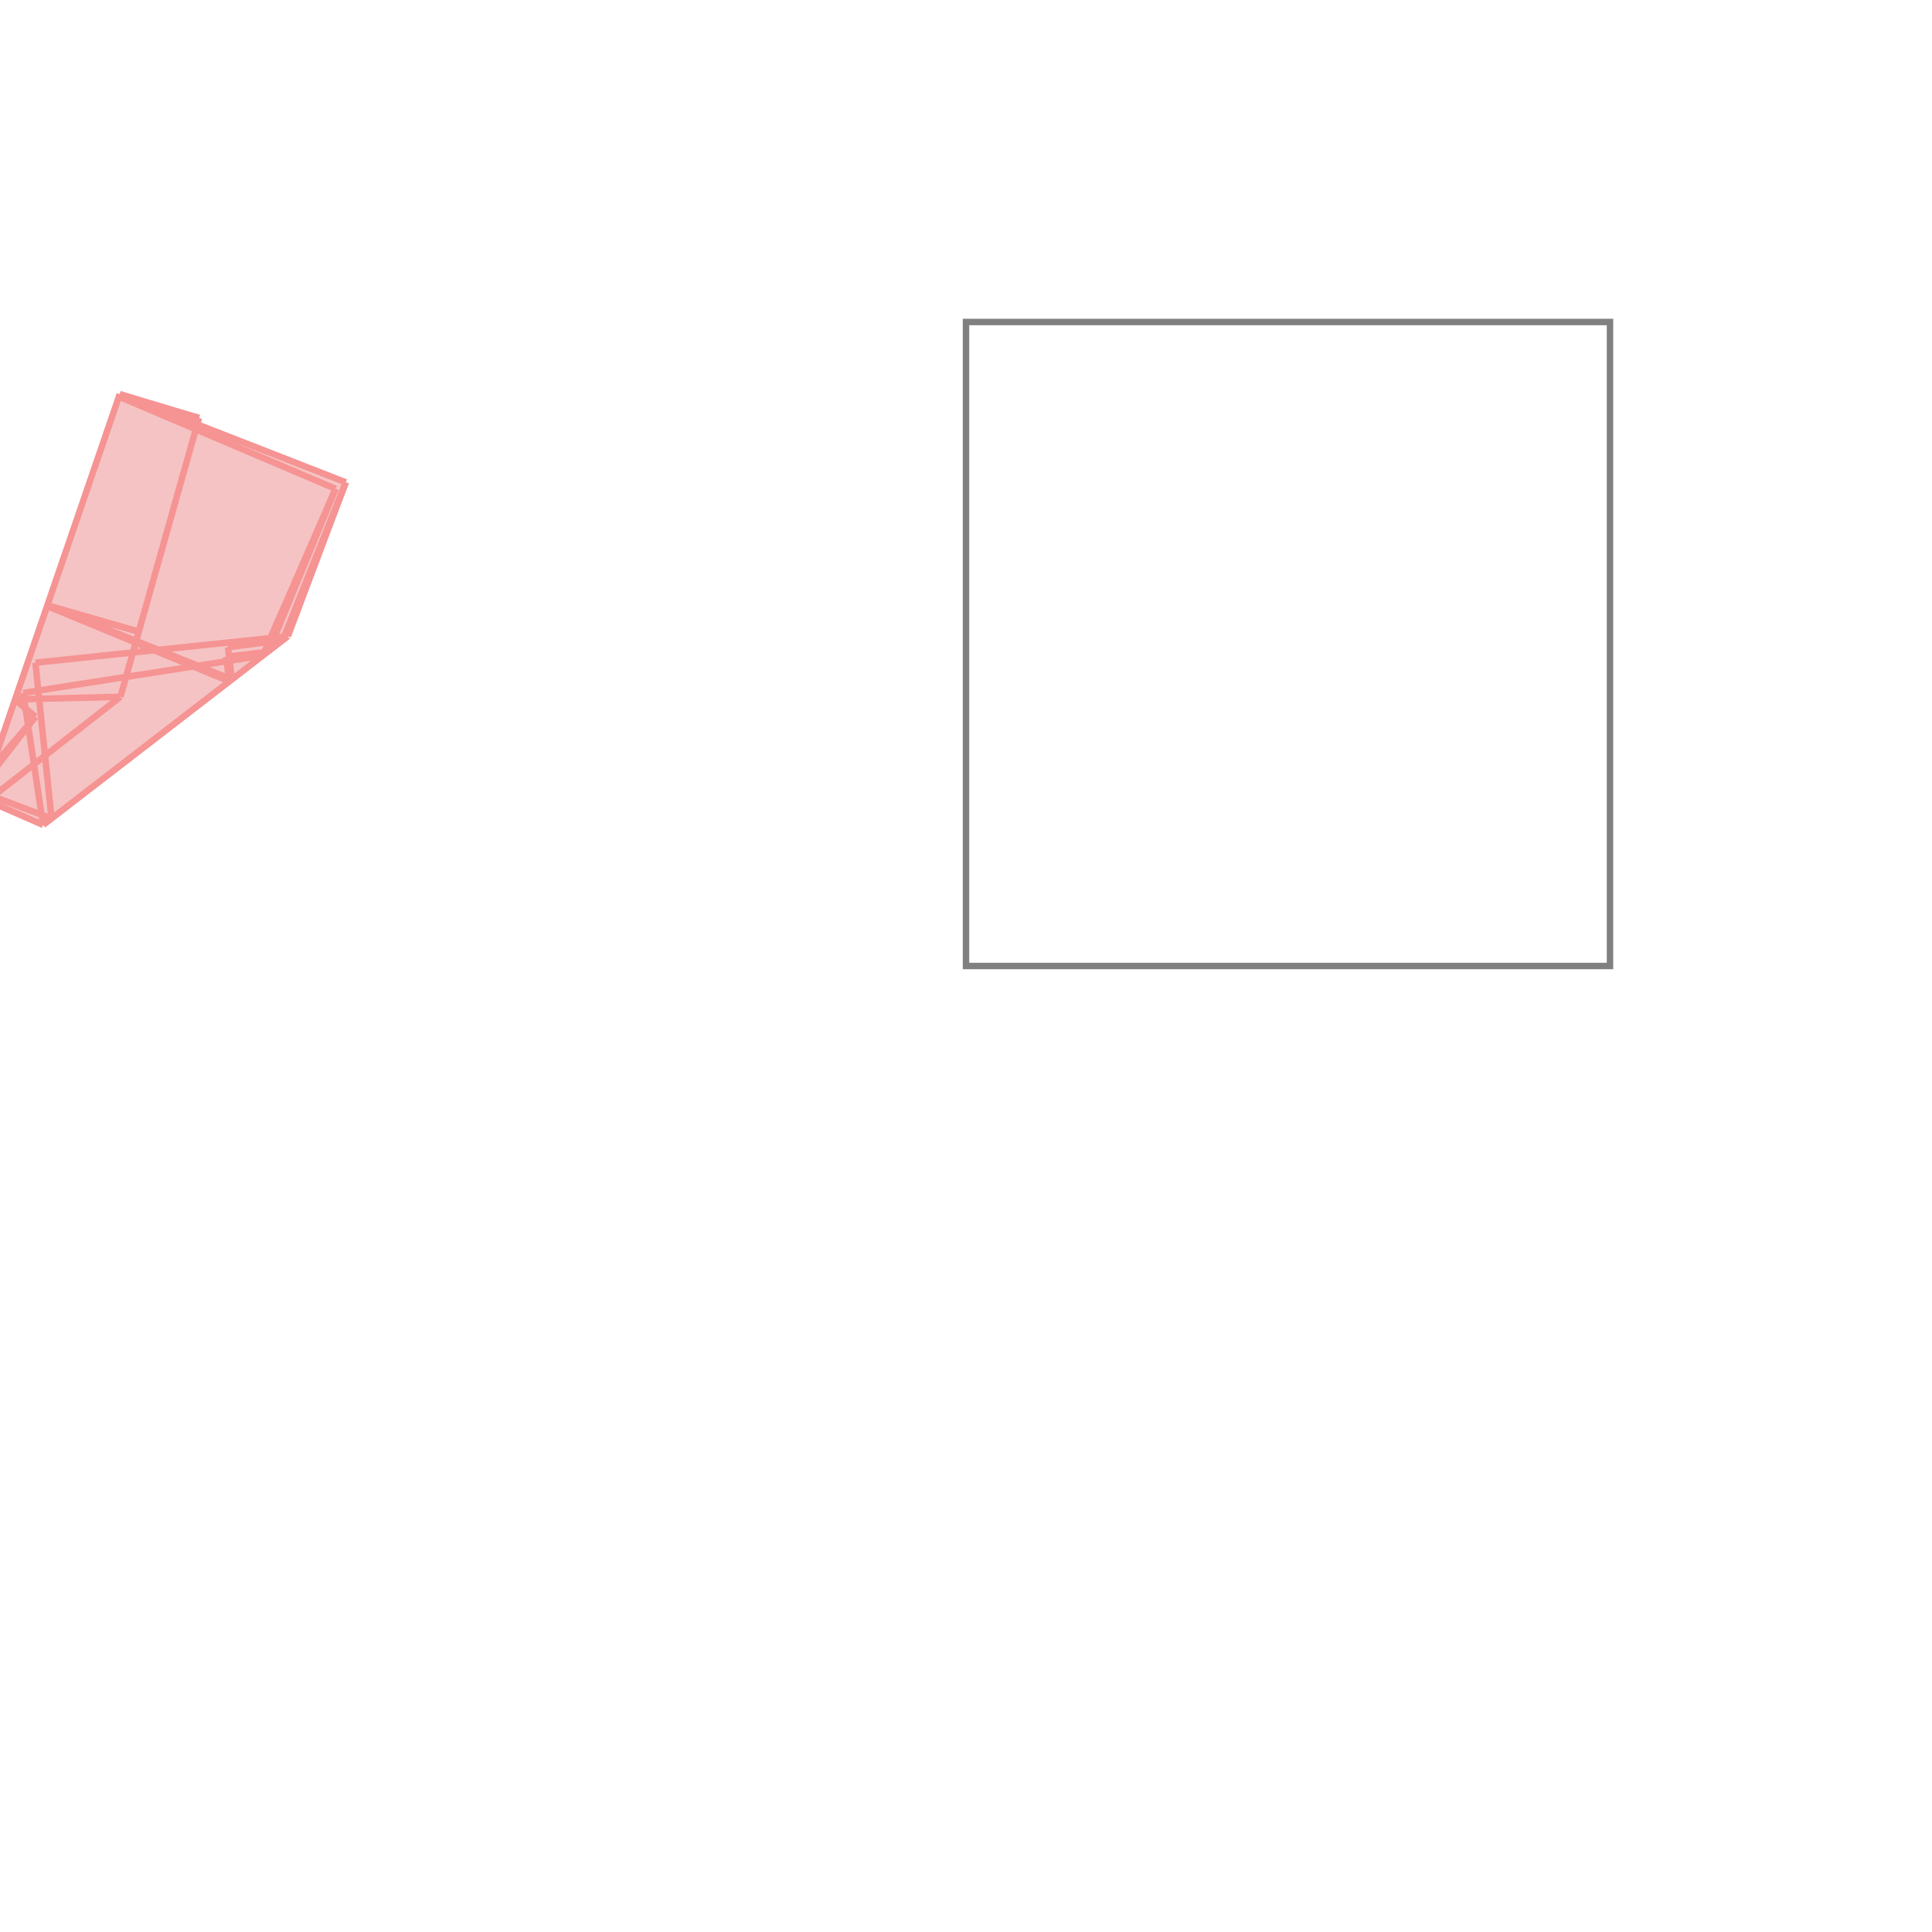 <svg xmlns="http://www.w3.org/2000/svg" viewBox="-1.5 -1.5 3 3">
<g transform="scale(1, -1)">
<path d="M-1.433 0.219 L-1.053 0.512 L-0.963 0.751 L-1.193 0.841 L-1.191 0.851 L-1.314 0.888 L-1.529 0.261 z " fill="rgb(245,195,195)" />
<path d="M0 0 L1 0 L1 1 L0 1  z" fill="none" stroke="rgb(128,128,128)" stroke-width="0.01" />
<line x1="-1.445" y1="0.387" x2="-1.477" y2="0.414" style="stroke:rgb(246,147,147);stroke-width:0.01" />
<line x1="-1.433" y1="0.219" x2="-1.529" y2="0.261" style="stroke:rgb(246,147,147);stroke-width:0.01" />
<line x1="-1.42" y1="0.229" x2="-1.526" y2="0.269" style="stroke:rgb(246,147,147);stroke-width:0.01" />
<line x1="-1.433" y1="0.219" x2="-1.464" y2="0.424" style="stroke:rgb(246,147,147);stroke-width:0.01" />
<line x1="-1.511" y1="0.264" x2="-1.526" y2="0.269" style="stroke:rgb(246,147,147);stroke-width:0.01" />
<line x1="-1.42" y1="0.229" x2="-1.445" y2="0.471" style="stroke:rgb(246,147,147);stroke-width:0.01" />
<line x1="-1.144" y1="0.442" x2="-1.149" y2="0.48" style="stroke:rgb(246,147,147);stroke-width:0.01" />
<line x1="-1.14" y1="0.445" x2="-1.146" y2="0.495" style="stroke:rgb(246,147,147);stroke-width:0.01" />
<line x1="-1.518" y1="0.258" x2="-1.529" y2="0.261" style="stroke:rgb(246,147,147);stroke-width:0.01" />
<line x1="-1.511" y1="0.264" x2="-1.513" y2="0.308" style="stroke:rgb(246,147,147);stroke-width:0.01" />
<line x1="-1.144" y1="0.442" x2="-1.427" y2="0.559" style="stroke:rgb(246,147,147);stroke-width:0.01" />
<line x1="-1.14" y1="0.445" x2="-1.426" y2="0.56" style="stroke:rgb(246,147,147);stroke-width:0.01" />
<line x1="-1.518" y1="0.258" x2="-1.518" y2="0.293" style="stroke:rgb(246,147,147);stroke-width:0.01" />
<line x1="-1.284" y1="0.519" x2="-1.426" y2="0.56" style="stroke:rgb(246,147,147);stroke-width:0.01" />
<line x1="-1.284" y1="0.519" x2="-1.427" y2="0.559" style="stroke:rgb(246,147,147);stroke-width:0.01" />
<line x1="-0.979" y1="0.741" x2="-1.315" y2="0.884" style="stroke:rgb(246,147,147);stroke-width:0.01" />
<line x1="-0.963" y1="0.751" x2="-1.314" y2="0.888" style="stroke:rgb(246,147,147);stroke-width:0.01" />
<line x1="-1.313" y1="0.418" x2="-1.191" y2="0.851" style="stroke:rgb(246,147,147);stroke-width:0.01" />
<line x1="-1.053" y1="0.512" x2="-0.963" y2="0.751" style="stroke:rgb(246,147,147);stroke-width:0.01" />
<line x1="-1.061" y1="0.506" x2="-0.963" y2="0.751" style="stroke:rgb(246,147,147);stroke-width:0.01" />
<line x1="-1.477" y1="0.414" x2="-1.313" y2="0.418" style="stroke:rgb(246,147,147);stroke-width:0.01" />
<line x1="-1.083" y1="0.488" x2="-0.979" y2="0.741" style="stroke:rgb(246,147,147);stroke-width:0.01" />
<line x1="-1.191" y1="0.851" x2="-1.314" y2="0.888" style="stroke:rgb(246,147,147);stroke-width:0.01" />
<line x1="-1.092" y1="0.482" x2="-0.979" y2="0.741" style="stroke:rgb(246,147,147);stroke-width:0.01" />
<line x1="-1.529" y1="0.261" x2="-1.314" y2="0.888" style="stroke:rgb(246,147,147);stroke-width:0.01" />
<line x1="-1.191" y1="0.851" x2="-1.315" y2="0.884" style="stroke:rgb(246,147,147);stroke-width:0.01" />
<line x1="-1.445" y1="0.471" x2="-1.053" y2="0.512" style="stroke:rgb(246,147,147);stroke-width:0.01" />
<line x1="-1.149" y1="0.48" x2="-1.083" y2="0.488" style="stroke:rgb(246,147,147);stroke-width:0.01" />
<line x1="-1.146" y1="0.495" x2="-1.061" y2="0.506" style="stroke:rgb(246,147,147);stroke-width:0.01" />
<line x1="-1.464" y1="0.424" x2="-1.092" y2="0.482" style="stroke:rgb(246,147,147);stroke-width:0.01" />
<line x1="-1.433" y1="0.219" x2="-1.053" y2="0.512" style="stroke:rgb(246,147,147);stroke-width:0.01" />
<line x1="-1.518" y1="0.293" x2="-1.445" y2="0.387" style="stroke:rgb(246,147,147);stroke-width:0.01" />
<line x1="-1.513" y1="0.308" x2="-1.445" y2="0.387" style="stroke:rgb(246,147,147);stroke-width:0.01" />
<line x1="-1.518" y1="0.258" x2="-1.313" y2="0.418" style="stroke:rgb(246,147,147);stroke-width:0.01" />
</g>
</svg>
